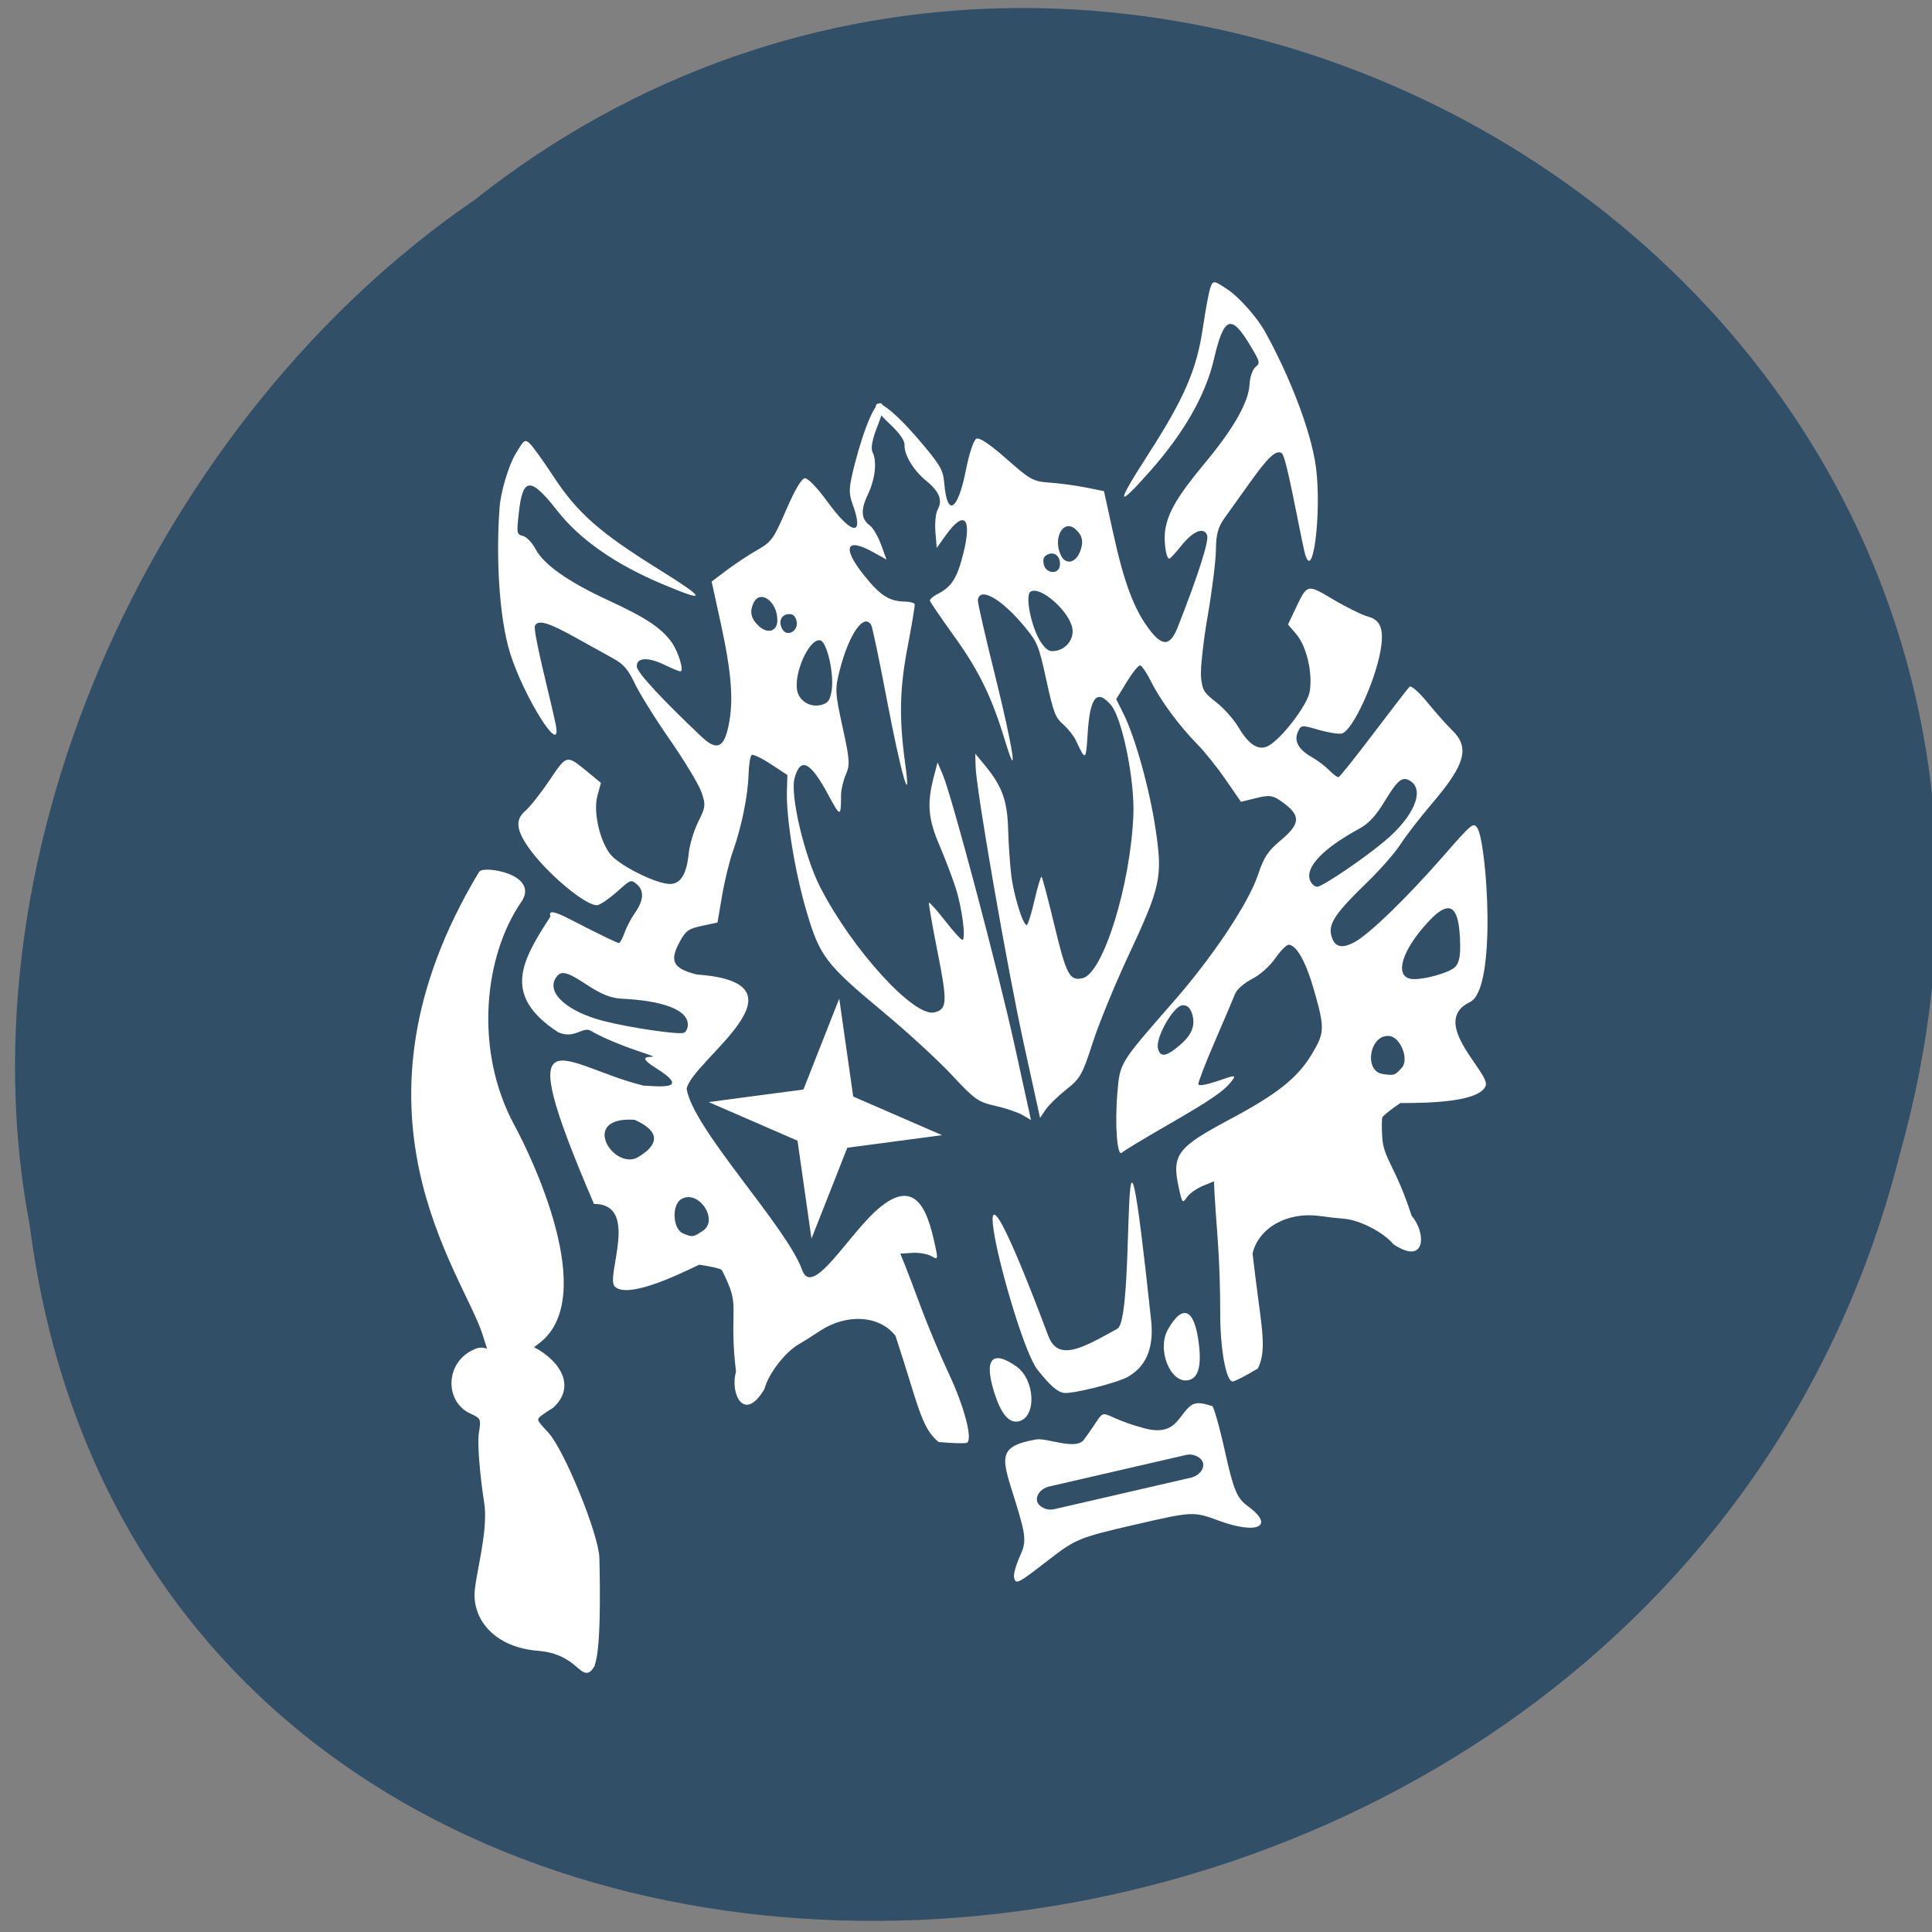 <svg xmlns="http://www.w3.org/2000/svg" viewBox="0 0 256 256"><rect x="0" y="0" width="256" height="256" fill="#808080" stroke="none"/><g fill="#314f67" color="#000"><path d="m -461.56 1509.46 c -102.66 -72.48 -252.13 71.24 -188.42 177.65 55.11 98.31 215.88 55.803 236.4 -48.33 13.01 -47.39 -5.347 -103.13 -47.986 -129.32 z" transform="matrix(-0.656 -0.697 0.699 -0.793 -1353.94 1037.78)"/></g><g transform="matrix(0.898 -0.207 0.194 0.885 -19.826 44.908)"><g fill="#fff"><path d="m 125.32 214.71 c 0.003 -0.46 0.681 -1.741 1.508 -2.846 1.335 -1.784 1.448 -2.665 1.015 -7.869 -0.544 -6.538 -1.112 -8.512 4.824 -8.189 1.542 0.084 5.226 2.88 6.68 1.62 5.21 -4.517 1.672 -3.514 8.836 0.331 4.24 2.275 5.149 -0.715 7.236 -1.686 1.252 -0.582 2.749 0.726 2.974 0.726 0.225 0 0.416 3.089 0.426 6.864 0.014 5.781 0.246 7.128 1.472 8.538 3.316 3.815 0.589 4.527 -4.488 1.172 -3.265 -2.158 -3.365 -2.176 -11.867 -2.176 -8.229 0 -8.76 0.088 -13.195 2.176 -5.2 2.449 -5.428 2.506 -5.421 1.339 z"/><path d="m 158.47 187.46 c -0.295 3.305 -1.126 4.901 -2.552 4.901 -2.67 0 -3.589 -5.407 -1.345 -7.913 2.888 -3.226 4.353 -2.094 3.897 3.01 z"/><path d="m 120.76 201.23 c -0.886 -0.358 -1.753 -1.574 -2.994 -4.199 -2.427 -5.133 -3.519 -47.36 2.573 -4.416 0.591 4.169 4.808 2.698 9.924 1.223 3.06 -0.883 9.878 -45.3 4.992 -0.06 -0.468 4.338 -2.385 6.484 -5.04 7.271 -1.712 0.507 -8.332 0.634 -9.452 0.182 z" transform="translate(17.226 -11.146)"/><path d="m 128.23 187.75 c 0.295 3.305 1.126 4.901 2.552 4.901 2.67 0 3.589 -5.407 1.345 -7.913 -2.888 -3.226 -4.353 -2.094 -3.897 3.01 z"/></g><rect width="24.483" height="3.398" x="130.9" y="202.94" rx="2.159" ry="1.699" fill="#314f67"/><g fill="#fff"><path d="m 118.88 192.96 c -2.03 -2.613 -1.712 -6.02 -2.78 -16.551 -1.64 -3.48 -6.226 -4.835 -10.587 -3.129 -1 0.393 -2.486 0.921 -3.295 1.175 -2.162 0.677 -5.163 3.228 -6.173 5.247 -3.974 4.273 -4.978 -0.614 -3.447 -3.42 0.714 -7.622 2.192 -9.02 1.71 -12.163 -0.203 -1.327 -0.48 -2.598 -0.616 -2.824 -0.135 -0.226 -1.478 -0.886 -2.983 -1.467 -3.959 0.931 -11.176 2.472 -12.526 0.332 -1.05 -1.671 6.142 -10.947 -0.371 -12.445 -5.941 -31.54 -0.136 -20.676 10.628 -15.227 2.1 0.583 6.595 2.265 2.285 -2.07 -3.895 -3.918 3.057 0.067 -2.055 -3.078 -2.24 -1.378 -4.908 -3.346 -5.929 -4.373 -1.021 -1.027 -2.549 0.712 -4.681 -0.908 -6.804 -7.109 -2.917 -11.349 2.437 -16.69 0.266 0.17 -0.717 -1.954 2.566 0.863 3.283 2.817 6.113 5.121 6.29 5.121 0.176 0 0.674 -0.582 1.106 -1.294 0.432 -0.712 1.36 -1.823 2.063 -2.47 1.617 -1.49 2.01 -2.853 1.153 -4.02 -0.656 -0.899 -0.711 -0.892 -2.967 0.378 -1.264 0.712 -2.685 1.294 -3.157 1.294 -1.53 0 -6.231 -6.208 -7.99 -10.552 -1.163 -2.873 -0.967 -4.355 0.694 -5.241 0.782 -0.417 2.743 -2.027 4.358 -3.577 3.268 -3.137 3.151 -3.141 5.715 0.2 l 1.428 1.861 l -0.875 1.679 c -1.078 2.069 -1.114 6.187 -0.075 8.665 0.773 1.843 5.452 5.794 7.485 6.321 1.498 0.388 2.676 -0.808 3.59 -3.648 0.407 -1.264 1.465 -3.194 2.35 -4.287 1.461 -1.804 1.587 -2.186 1.355 -4.116 -0.141 -1.17 -1.408 -4.986 -2.817 -8.48 -1.409 -3.494 -2.847 -7.623 -3.196 -9.176 c -0.491 -2.187 -0.989 -3.142 -2.206 -4.235 -0.865 -0.776 -2.874 -2.6 -4.466 -4.052 -3.523 -3.213 -4.85 -4 -5.542 -3.286 -0.554 0.572 -0.12 10.589 -0.156 14.69 -0.048 5.495 -3.635 -4.912 -4.207 -11.471 -0.5 -5.739 1.104 -14.847 3.03 -21.272 c 0.64 -2.14 2.516 -5.555 3.784 -6.931 1.733 -1.879 1.845 -1.928 2.421 -1.059 0.333 0.502 1.374 2.974 2.315 5.495 2.19 5.869 4.772 9.485 11.792 16.512 5.951 5.957 5.982 6.584 0.11 2.299 c -5.985 -4.368 -10.181 -9.05 -12.453 -13.882 -2.721 -5.791 -3.829 -5.947 -5.521 -0.777 c -0.896 2.738 -0.897 2.803 -0.047 3.272 0.477 0.263 1.077 1.269 1.333 2.235 0.663 2.497 3.557 5.749 8.673 9.746 4.759 3.719 6.635 5.719 7.607 8.112 0.624 1.537 0.844 4.368 0.339 4.368 -0.152 0 -1.051 -0.633 -1.999 -1.407 -2.154 -1.76 -3.824 -2.044 -4.01 -0.682 -0.119 0.849 2.54 5.485 6.932 12.09 1.694 2.548 2.794 2.361 4.148 -0.706 1.482 -3.357 2.043 -7.42 2.047 -14.829 l 0.003 -6.241 l 2.46 -1.123 c 1.353 -0.617 3.559 -1.46 4.903 -1.871 2.265 -0.694 2.651 -1.041 5.321 -4.782 1.868 -2.618 3.136 -3.982 3.613 -3.887 0.423 0.084 1.456 1.824 2.435 4.102 2.407 5.598 4.118 6.197 3.456 1.21 -0.24 -1.805 -0.036 -2.555 1.554 -5.738 2.518 -5.04 4.929 -8.383 5.569 -7.723 0.359 0.37 0.016 1.235 -1.235 3.108 -1.136 1.701 -1.649 2.924 -1.49 3.55 0.369 1.457 -0.453 3.918 -1.965 5.881 -1.507 1.957 -1.71 3.286 -0.68 4.46 0.375 0.428 0.82 1.821 0.989 3.096 l 0.308 2.318 l -1.689 -1.529 c -3.349 -3.03 -4.222 -1.612 -1.915 3.116 1.657 3.395 2.697 4.454 4.932 5.02 0.69 0.175 1.254 0.491 1.254 0.702 0 0.211 -1.045 2.856 -2.323 5.877 -2.402 5.679 -3.4 9.879 -3.912 16.46 -0.553 7.103 -0.916 1.37 -0.611 -9.658 0.161 -5.817 0.206 -10.842 0.1 -11.165 -0.649 -1.988 -3.395 0.561 -5.798 5.38 -1.286 2.579 -1.365 3.054 -1.365 8.225 0 4.92 -0.104 5.633 -1.01 6.894 -0.553 0.773 -1.137 2.01 -1.297 2.747 -0.691 3.191 -0.779 3.17 -1.783 -0.424 -1.497 -5.356 -2.721 -6.38 -4.219 -3.529 -1.176 2.238 -1.037 11.491 0.246 16.44 2.57 9.912 9.132 21.558 12.146 21.558 1.918 0 2.19 -0.99 2.335 -8.532 0.076 -3.904 0.214 -7.178 0.308 -7.275 0.094 -0.097 0.863 1.303 1.711 3.11 0.847 1.807 1.68 3.286 1.85 3.286 0.542 0 0.932 -4.661 0.641 -7.676 -0.154 -1.602 -0.592 -4.578 -0.972 -6.613 -0.769 -4.113 -0.473 -6.327 1.321 -9.891 l 0.975 -1.937 l 0.35 1.882 c 0.629 3.379 1.762 29.854 1.761 41.14 v 11.02 l -1.026 -0.982 c -0.564 -0.54 -2.155 -1.531 -3.534 -2.202 -2.319 -1.128 -2.708 -1.567 -5.155 -5.806 -1.456 -2.522 -4.896 -7.55 -7.646 -11.173 -6.713 -8.846 -7.28 -10.1 -7.754 -17.14 -0.401 -5.952 0.031 -13.857 0.962 -17.6 l 0.564 -2.269 l -1.986 -2.088 c -1.092 -1.149 -2.177 -2.023 -2.41 -1.942 -0.233 0.08 -0.708 1.3 -1.056 2.711 -0.735 2.985 -2.612 7.266 -4.583 10.454 -0.762 1.233 -2.048 3.895 -2.856 5.915 l -1.47 3.673 l -2.268 -0.033 c -2 -0.029 -2.422 0.145 -3.599 1.503 -2.12 2.447 -1.82 3.607 1.363 5.265 16.45 5.099 -3.318 12.1 -4.947 15.941 -0.369 5.932 9.784 22.889 10.643 29.638 0.504 3.962 6.233 -2.063 10.919 -5.22 8.03 -5.411 8.51 0.93 8.51 5.882 0 2.313 -0.03 2.368 -0.856 1.596 -0.471 -0.439 -1.627 -0.928 -2.57 -1.086 l -1.715 -0.287 l 0.274 1.601 c 0.15 0.881 0.595 3.931 0.987 6.778 0.392 2.847 1.233 7.506 1.868 10.354 1.151 5.16 1.35 10.139 0.415 10.408 -0.251 0.072 -2.034 -0.392 -3.963 -1.033 z m -26.589 -37.848 c 2.621 -1.028 0.62 -6.146 -2.101 -5.202 -1.519 0.527 -2.102 3.976 -0.765 4.942 1.196 0.864 1.302 0.874 2.866 0.261 z m -7.201 -12.526 c 2.528 -0.699 5.2 -2.339 1.015 -5.531 -7.494 -2.293 -4.723 6.05 -1.015 5.531 z m 11.45 -17.49 c 0.28 -2.027 -2.827 -4.109 -8.552 -5.732 -1.438 -0.407 -2.713 -1.305 -4.427 -3.117 -2.467 -2.608 -3.224 -2.966 -4.18 -1.979 -1.76 1.816 0.617 5.179 5.444 7.703 3.47 1.814 10.09 4.432 10.883 4.304 0.376 -0.061 0.75 -0.592 0.832 -1.179 z m 30.431 -42.67 c 0.922 -2.277 0.889 -7.248 -0.05 -7.62 -1.497 -0.593 -4.761 3.859 -4.761 6.494 0 1.492 1.3 2.758 2.83 2.758 1.076 0 1.443 -0.302 1.982 -1.632 z m -2.76 -11.07 c 0 -0.841 -0.276 -1.217 -0.968 -1.319 -1.057 -0.156 -1.678 0.872 -1.24 2.05 0.454 1.221 2.208 0.64 2.208 -0.731 z m -2.696 -0.706 c 0.673 -2.766 -1.472 -5.215 -2.856 -3.262 -0.795 1.121 -0.764 2.112 0.105 3.392 0.967 1.424 2.389 1.357 2.751 -0.131 z"/><path d="m 166.01 192.96 c 2.03 -2.613 1.712 -6.02 2.78 -16.551 1.64 -3.48 6.226 -4.835 10.587 -3.129 1 0.393 2.486 0.921 3.295 1.175 2.162 0.677 5.163 3.228 6.173 5.247 3.974 4.273 4.978 -0.614 3.447 -3.42 -0.714 -7.622 -2.192 -9.02 -1.71 -12.163 0.203 -1.327 0.48 -2.598 0.616 -2.824 0.135 -0.226 1.478 -0.886 2.983 -1.467 3.959 0.931 11.176 2.472 12.526 0.332 1.05 -1.671 -6.142 -10.947 0.371 -12.445 4.263 -0.981 7.238 -22.16 6.393 -24.52 -0.366 -1.02 -0.585 -0.91 -5.607 2.813 -6.436 4.77 -12.857 8.74 -15.179 9.385 -2.1 0.583 -3.046 -0.004 -3.046 -1.893 0 -1.64 1.469 -3.02 6.581 -6.16 2.24 -1.378 4.908 -3.346 5.929 -4.373 1.021 -1.027 3.6 -3.193 5.732 -4.813 5.913 -4.493 7.05 -6.742 4.989 -9.86 -0.513 -0.776 -1.647 -2.849 -2.52 -4.606 -0.925 -1.863 -1.788 -3.066 -2.071 -2.886 -0.266 0.17 -3.17 2.613 -6.453 5.43 -3.283 2.817 -6.113 5.121 -6.29 5.121 -0.176 0 -0.674 -0.582 -1.106 -1.294 -0.432 -0.712 -1.36 -1.823 -2.063 -2.47 -1.617 -1.49 -2.01 -2.853 -1.153 -4.02 0.656 -0.899 0.711 -0.892 2.967 0.378 1.264 0.712 2.685 1.294 3.157 1.294 1.53 0 6.231 -6.208 7.99 -10.552 1.163 -2.873 0.967 -4.355 -0.694 -5.241 -0.782 -0.417 -2.743 -2.027 -4.358 -3.577 -3.268 -3.137 -3.151 -3.141 -5.715 0.2 l -1.428 1.861 l 0.875 1.679 c 1.078 2.069 1.114 6.187 0.075 8.665 -0.773 1.843 -5.452 5.794 -7.485 6.321 -1.498 0.388 -2.676 -0.808 -3.59 -3.648 -0.407 -1.264 -1.465 -3.194 -2.35 -4.287 -1.461 -1.804 -1.587 -2.186 -1.355 -4.116 0.141 -1.17 1.408 -4.986 2.817 -8.48 1.409 -3.494 2.847 -7.623 3.196 -9.176 0.491 -2.187 0.989 -3.142 2.206 -4.235 0.865 -0.776 2.874 -2.6 4.466 -4.052 3.523 -3.213 4.85 -4 5.542 -3.286 0.554 0.572 0.12 10.589 0.156 14.69 0.048 5.495 3.635 -4.912 4.207 -11.471 0.5 -5.739 -1.104 -14.847 -3.03 -21.272 -0.64 -2.14 -2.516 -5.555 -3.784 -6.931 -1.733 -1.879 -1.845 -1.928 -2.421 -1.059 -0.333 0.502 -1.374 2.974 -2.315 5.495 -2.19 5.869 -4.772 9.485 -11.792 16.512 -5.951 5.957 -5.982 6.584 -0.11 2.299 5.985 -4.368 10.181 -9.05 12.453 -13.882 2.721 -5.791 3.829 -5.947 5.521 -0.777 0.896 2.738 0.897 2.803 0.048 3.272 -0.477 0.263 -1.077 1.269 -1.333 2.235 -0.663 2.497 -3.557 5.749 -8.673 9.746 -4.759 3.719 -6.635 5.719 -7.607 8.112 -0.624 1.537 -0.844 4.368 -0.339 4.368 0.152 0 1.051 -0.633 1.999 -1.407 2.154 -1.76 3.824 -2.044 4.01 -0.682 0.119 0.849 -2.54 5.485 -6.932 12.09 -1.694 2.548 -2.794 2.361 -4.148 -0.706 -1.482 -3.357 -2.043 -7.42 -2.047 -14.829 l -0.003 -6.241 l -2.46 -1.123 c -1.353 -0.617 -3.559 -1.46 -4.903 -1.871 -2.265 -0.694 -2.651 -1.041 -5.321 -4.782 -1.868 -2.618 -3.136 -3.982 -3.613 -3.887 -0.423 0.084 -1.456 1.824 -2.435 4.102 -2.407 5.598 -4.118 6.197 -3.456 1.21 0.24 -1.805 0.036 -2.555 -1.554 -5.738 -2.518 -5.04 -4.929 -8.383 -5.569 -7.723 -0.359 0.37 -0.016 1.235 1.235 3.108 1.136 1.701 1.649 2.924 1.49 3.55 -0.369 1.457 0.453 3.918 1.965 5.881 1.507 1.957 1.71 3.286 0.68 4.46 -0.375 0.428 -0.82 1.821 -0.989 3.096 l -0.308 2.318 l 1.689 -1.529 c 3.349 -3.03 4.222 -1.612 1.915 3.116 -1.657 3.395 -2.697 4.454 -4.932 5.02 -0.69 0.175 -1.254 0.491 -1.254 0.702 0 0.211 1.045 2.856 2.323 5.877 2.402 5.679 3.4 9.879 3.912 16.46 0.553 7.103 0.916 1.37 0.611 -9.658 -0.161 -5.817 -0.206 -10.842 -0.1 -11.165 0.649 -1.988 3.395 0.561 5.798 5.38 1.286 2.579 1.365 3.054 1.365 8.225 0 4.92 0.104 5.633 1.01 6.894 0.553 0.773 1.137 2.01 1.297 2.747 0.691 3.191 0.779 3.17 1.783 -0.424 1.497 -5.356 2.721 -6.38 4.219 -3.529 1.176 2.238 1.037 11.491 -0.246 16.44 -2.57 9.912 -9.132 21.558 -12.146 21.558 -1.918 0 -2.19 -0.99 -2.335 -8.532 -0.076 -3.904 -0.214 -7.178 -0.308 -7.275 -0.094 -0.097 -0.863 1.303 -1.711 3.11 -0.847 1.807 -1.68 3.286 -1.85 3.286 -0.542 0 -0.932 -4.661 -0.641 -7.676 0.154 -1.602 0.592 -4.578 0.972 -6.613 0.769 -4.113 0.473 -6.327 -1.321 -9.891 l -0.975 -1.937 l -0.35 1.882 c -0.629 3.379 -1.762 29.854 -1.761 41.14 v 11.02 l 1.026 -0.982 c 0.564 -0.54 2.155 -1.531 3.534 -2.202 2.319 -1.128 2.708 -1.567 5.155 -5.806 1.456 -2.522 4.896 -7.55 7.646 -11.173 6.713 -8.846 7.28 -10.1 7.754 -17.14 0.401 -5.952 -0.031 -13.857 -0.962 -17.6 l -0.564 -2.269 l 1.986 -2.088 c 1.092 -1.149 2.177 -2.023 2.411 -1.942 0.233 0.08 0.708 1.3 1.056 2.711 0.735 2.985 2.612 7.266 4.583 10.454 0.762 1.233 2.048 3.895 2.856 5.915 l 1.47 3.673 l 2.268 -0.033 c 2 -0.029 2.422 0.145 3.599 1.503 2.12 2.447 1.82 3.607 -1.363 5.265 -2.229 1.161 -2.978 1.885 -4.333 4.187 -2.199 3.736 -8.855 10.2 -15.792 15.338 -9.544 7.07 -9.396 6.914 -10.695 11.156 -1.363 4.451 -2.022 9.193 -1.206 8.673 0.295 -0.188 3.457 -1.251 7.03 -2.361 7.08 -2.201 9.201 -3.051 10.593 -4.237 0.862 -0.735 0.756 -0.761 -1.938 -0.475 -1.74 0.185 -2.85 0.125 -2.85 -0.154 0 -0.251 1.641 -2.76 3.646 -5.575 2.01 -2.815 3.944 -5.567 4.308 -6.115 0.379 -0.569 1.592 -1.238 2.831 -1.56 1.285 -0.334 2.887 -1.233 3.932 -2.208 0.97 -0.905 2.01 -1.563 2.303 -1.464 1.076 0.361 1.865 3.03 2.123 7.17 0.369 5.932 0.214 6.546 -2.321 9.232 -2.732 2.894 -6.081 4.519 -13.516 6.559 -8.249 2.263 -9.234 3.124 -9.234 8.08 0 2.313 0.03 2.368 0.856 1.596 0.471 -0.439 1.627 -0.928 2.57 -1.086 l 1.715 -0.287 l -0.274 1.601 c -0.15 0.881 -0.595 3.931 -0.987 6.778 -0.392 2.847 -1.233 7.506 -1.868 10.354 -1.151 5.16 -1.35 10.139 -0.415 10.408 0.251 0.072 2.034 -0.392 3.963 -1.033 z m 26.589 -37.848 c -2.621 -1.028 -0.62 -6.146 2.101 -5.202 1.519 0.527 2.102 3.976 0.765 4.942 -1.196 0.864 -1.302 0.874 -2.866 0.261 z m -30.78 -11.07 c 0 -1.624 3.468 -5.495 4.752 -5.306 0.647 0.095 0.993 0.543 1.09 1.411 0.2 1.785 -0.58 3.042 -2.55 4.116 -2.38 1.297 -3.292 1.236 -3.292 -0.221 z m 37.981 -1.458 c -2.528 -0.699 -1.191 -3.838 2.994 -7.03 4.59 -3.501 5.916 -2.365 4.605 3.945 -0.336 1.615 -0.784 2.467 -1.482 2.815 -1.109 0.553 -4.546 0.705 -6.116 0.27 z m -11.45 -17.49 c -0.28 -2.027 2.827 -4.109 8.552 -5.732 1.438 -0.407 2.713 -1.305 4.427 -3.117 2.467 -2.608 3.224 -2.966 4.18 -1.979 1.76 1.816 -0.617 5.179 -5.444 7.703 -3.47 1.814 -10.09 4.432 -10.883 4.304 -0.376 -0.061 -0.75 -0.592 -0.832 -1.179 z m -30.431 -42.67 c -0.922 -2.277 -0.889 -7.248 0.05 -7.62 1.497 -0.593 4.761 3.859 4.761 6.494 0 1.492 -1.3 2.758 -2.83 2.758 -1.076 0 -1.443 -0.302 -1.982 -1.632 z m 2.76 -11.07 c 0 -0.841 0.276 -1.217 0.968 -1.319 1.057 -0.156 1.678 0.872 1.24 2.05 -0.454 1.221 -2.208 0.64 -2.208 -0.731 z m 2.696 -0.706 c -0.673 -2.766 1.472 -5.215 2.856 -3.262 0.795 1.121 0.764 2.112 -0.105 3.392 -0.967 1.424 -2.389 1.357 -2.751 -0.131 z"/></g></g><g fill="#fff" stroke="#fff"><path d="m 78.37 220.85 c 0.974 -1.487 0.861 -10.17 0.756 -14.395 -0.075 -3.035 -4.595 -14.14 -6.684 -16.422 -1.99 -2.174 -2.023 -1.995 0.687 -3.748 3.199 -2.945 0.138 -6.341 -2.943 -7.722 l 1.049 -0.785 c 7.854 -5.873 -1.091 -24.404 -3.313 -28.498 -5.515 -10.162 -4.04 -22.8 0.921 -29.953 2.242 -3.233 -4.725 -4.285 -5.137 -3.599 -19.04 31.662 -2.089 52.736 0.537 61.08 1.277 4.058 0.668 1.496 -1.091 2.179 -3.9 1.513 -3.911 6.573 -0.753 8.02 1.593 0.73 1.68 0.923 1.34 2.97 -0.2 1.204 0.124 5.332 0.72 9.174 0.596 3.842 -1.329 10.08 -1.287 12.279 0.068 3.562 3.01 6.597 8.109 7.01 5.549 0.449 5.863 4.283 7.091 2.41 z" stroke-width="0.592"/><path d="m 89.49 147.53 l -2.118 -9.503 l -9.272 -2.971 l 9.503 -2.118 l 2.971 -9.272 l 2.118 9.503 l 9.272 2.971 l -9.503 2.118 z" transform="matrix(1.121 0.106 -0.082 1.154 19.558 -17.8)"/></g></svg>
